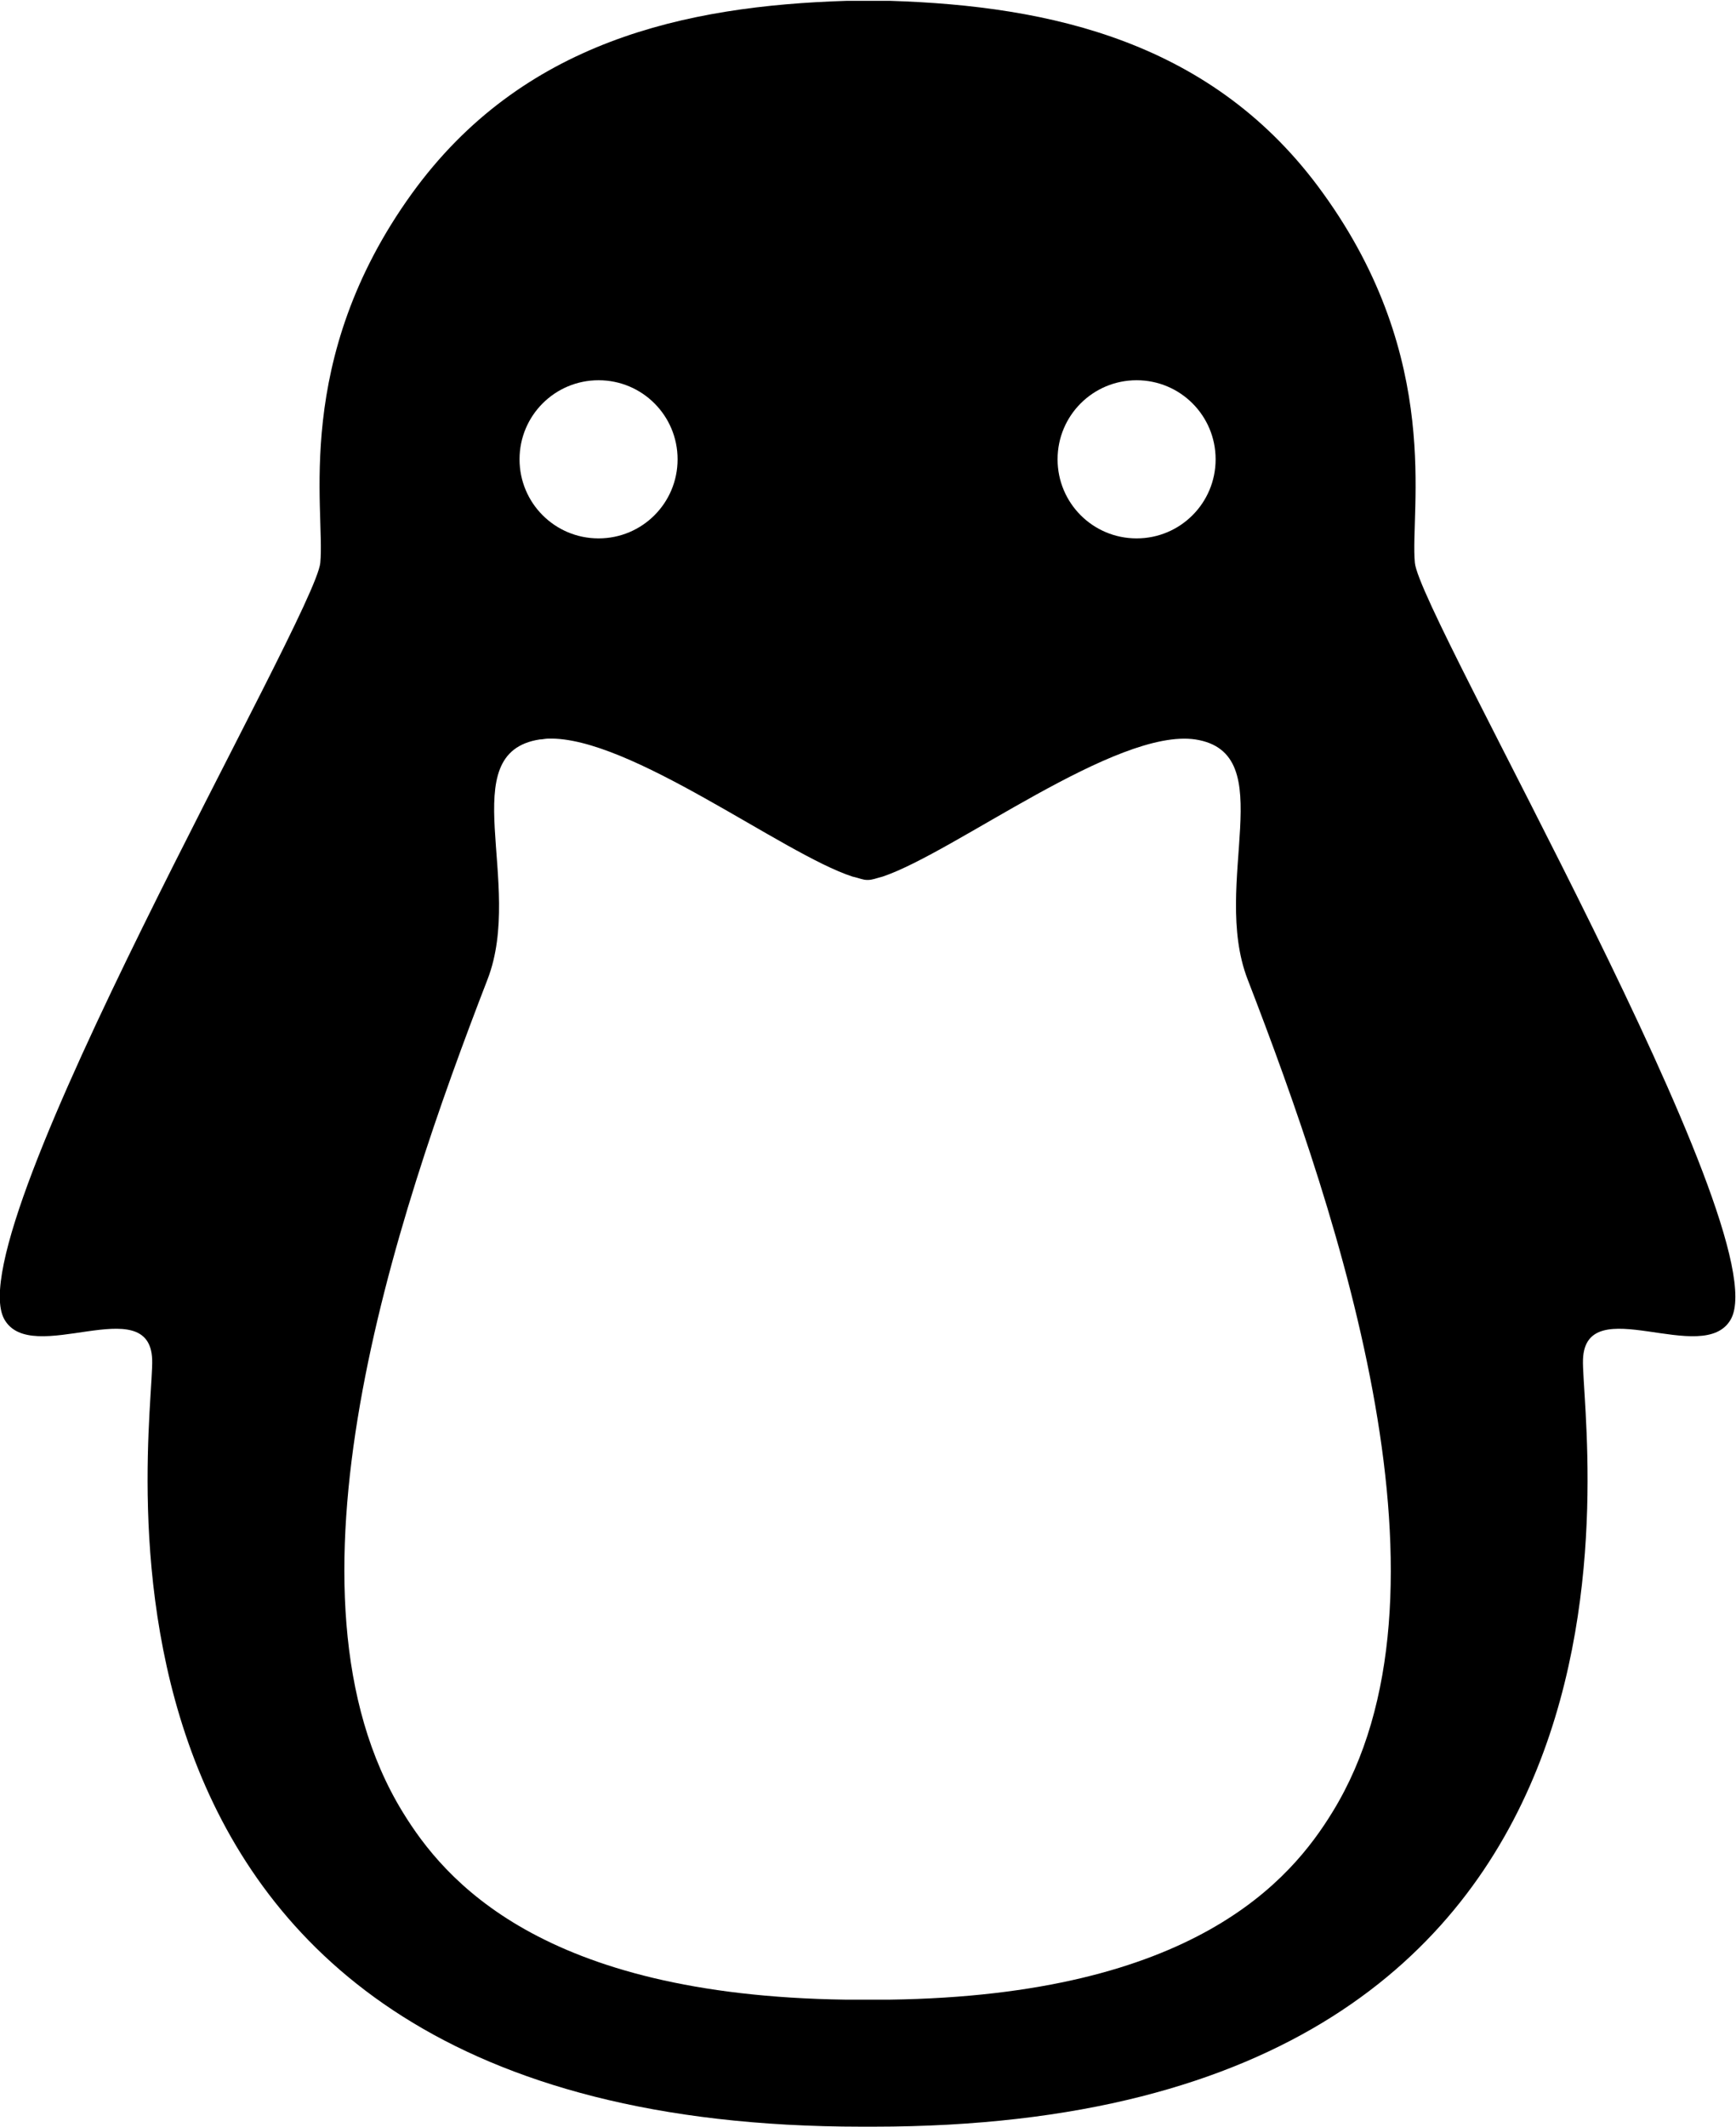 <?xml version="1.0" encoding="utf-8"?>
<!-- Generator: Adobe Illustrator 24.0.3, SVG Export Plug-In . SVG Version: 6.00 Build 0)  -->
<svg version="1.1"
	 id="svg2" inkscape:export-filename="/home/raphael/Documents/WORK/EUX/Ecogex/linux-logo/img/cool-linux-logo.png" inkscape:export-xdpi="348.75" inkscape:export-ydpi="348.75" inkscape:version="0.91 r13725" sodipodi:docname="other-linux-logo.svg" xmlns:cc="http://creativecommons.org/ns#" xmlns:dc="http://purl.org/dc/elements/1.1/" xmlns:inkscape="http://www.inkscape.org/namespaces/inkscape" xmlns:rdf="http://www.w3.org/1999/02/22-rdf-syntax-ns#" xmlns:sodipodi="http://sodipodi.sourceforge.net/DTD/sodipodi-0.dtd" xmlns:svg="http://www.w3.org/2000/svg"
	 xmlns="http://www.w3.org/2000/svg" xmlns:xlink="http://www.w3.org/1999/xlink" x="0px" y="0px" viewBox="0 0 206.5 252.8"
	 style="enable-background:new 0 0 206.5 252.8;" xml:space="preserve">
<path d="M168.3,66.9c-0.6-6.3,3.4-24.1-10.9-43.9C144.4,4.9,124.9,0.7,105.9,0.1c-1,0-1.7,0-2.6,0c-0.8,0-1.8,0-2.6,0
	C81.5,0.7,62.1,4.9,49,23C34.7,42.8,38.7,60.6,38.1,66.9c-0.6,6.3-43.3,79.4-37.6,89.9c3.2,5.8,17.3-3.5,17.6,4.8
	s-13.8,91.2,84.4,91.2c0.3,0,0.5,0,0.7,0c0.3,0,0.5,0,0.7,0c98.2,0,84.1-82.9,84.4-91.2c0.3-8.3,14.4,1,17.6-4.8
	C211.6,146.4,168.9,73.2,168.3,66.9z M135.2,45.2c5.2,0,9.4,4.2,9.4,9.4c0,5.2-4.2,9.4-9.4,9.4s-9.4-4.2-9.4-9.4
	C125.8,49.4,130,45.2,135.2,45.2z M71.2,45.2c5.2,0,9.4,4.2,9.4,9.4c0,5.2-4.2,9.4-9.4,9.4c-5.2,0-9.4-4.2-9.4-9.4
	C61.8,49.4,66,45.2,71.2,45.2z M158.5,215.4c-4.9,8-16.4,21.8-52.7,22.3c-0.9,0-1.7,0-2.6,0c-0.9,0-1.7,0-2.6,0
	c-36.3-0.5-47.8-14.3-52.7-22.3c-15.9-25.9-1-70.3,10.1-99c4.4-11.4-4.2-26.9,6.2-28.5c0.3,0,0.7-0.1,1-0.1
	c9.7-0.3,27.9,13.7,36.2,16.4c0.9,0.2,1.2,0.4,1.8,0.4c0.6,0,1-0.2,1.8-0.4c8.6-2.9,27.8-17.7,37.2-16.3c10.3,1.6,1.8,17.1,6.2,28.5
	C159.5,145.1,174.4,189.6,158.5,215.4z"/>
</svg>

